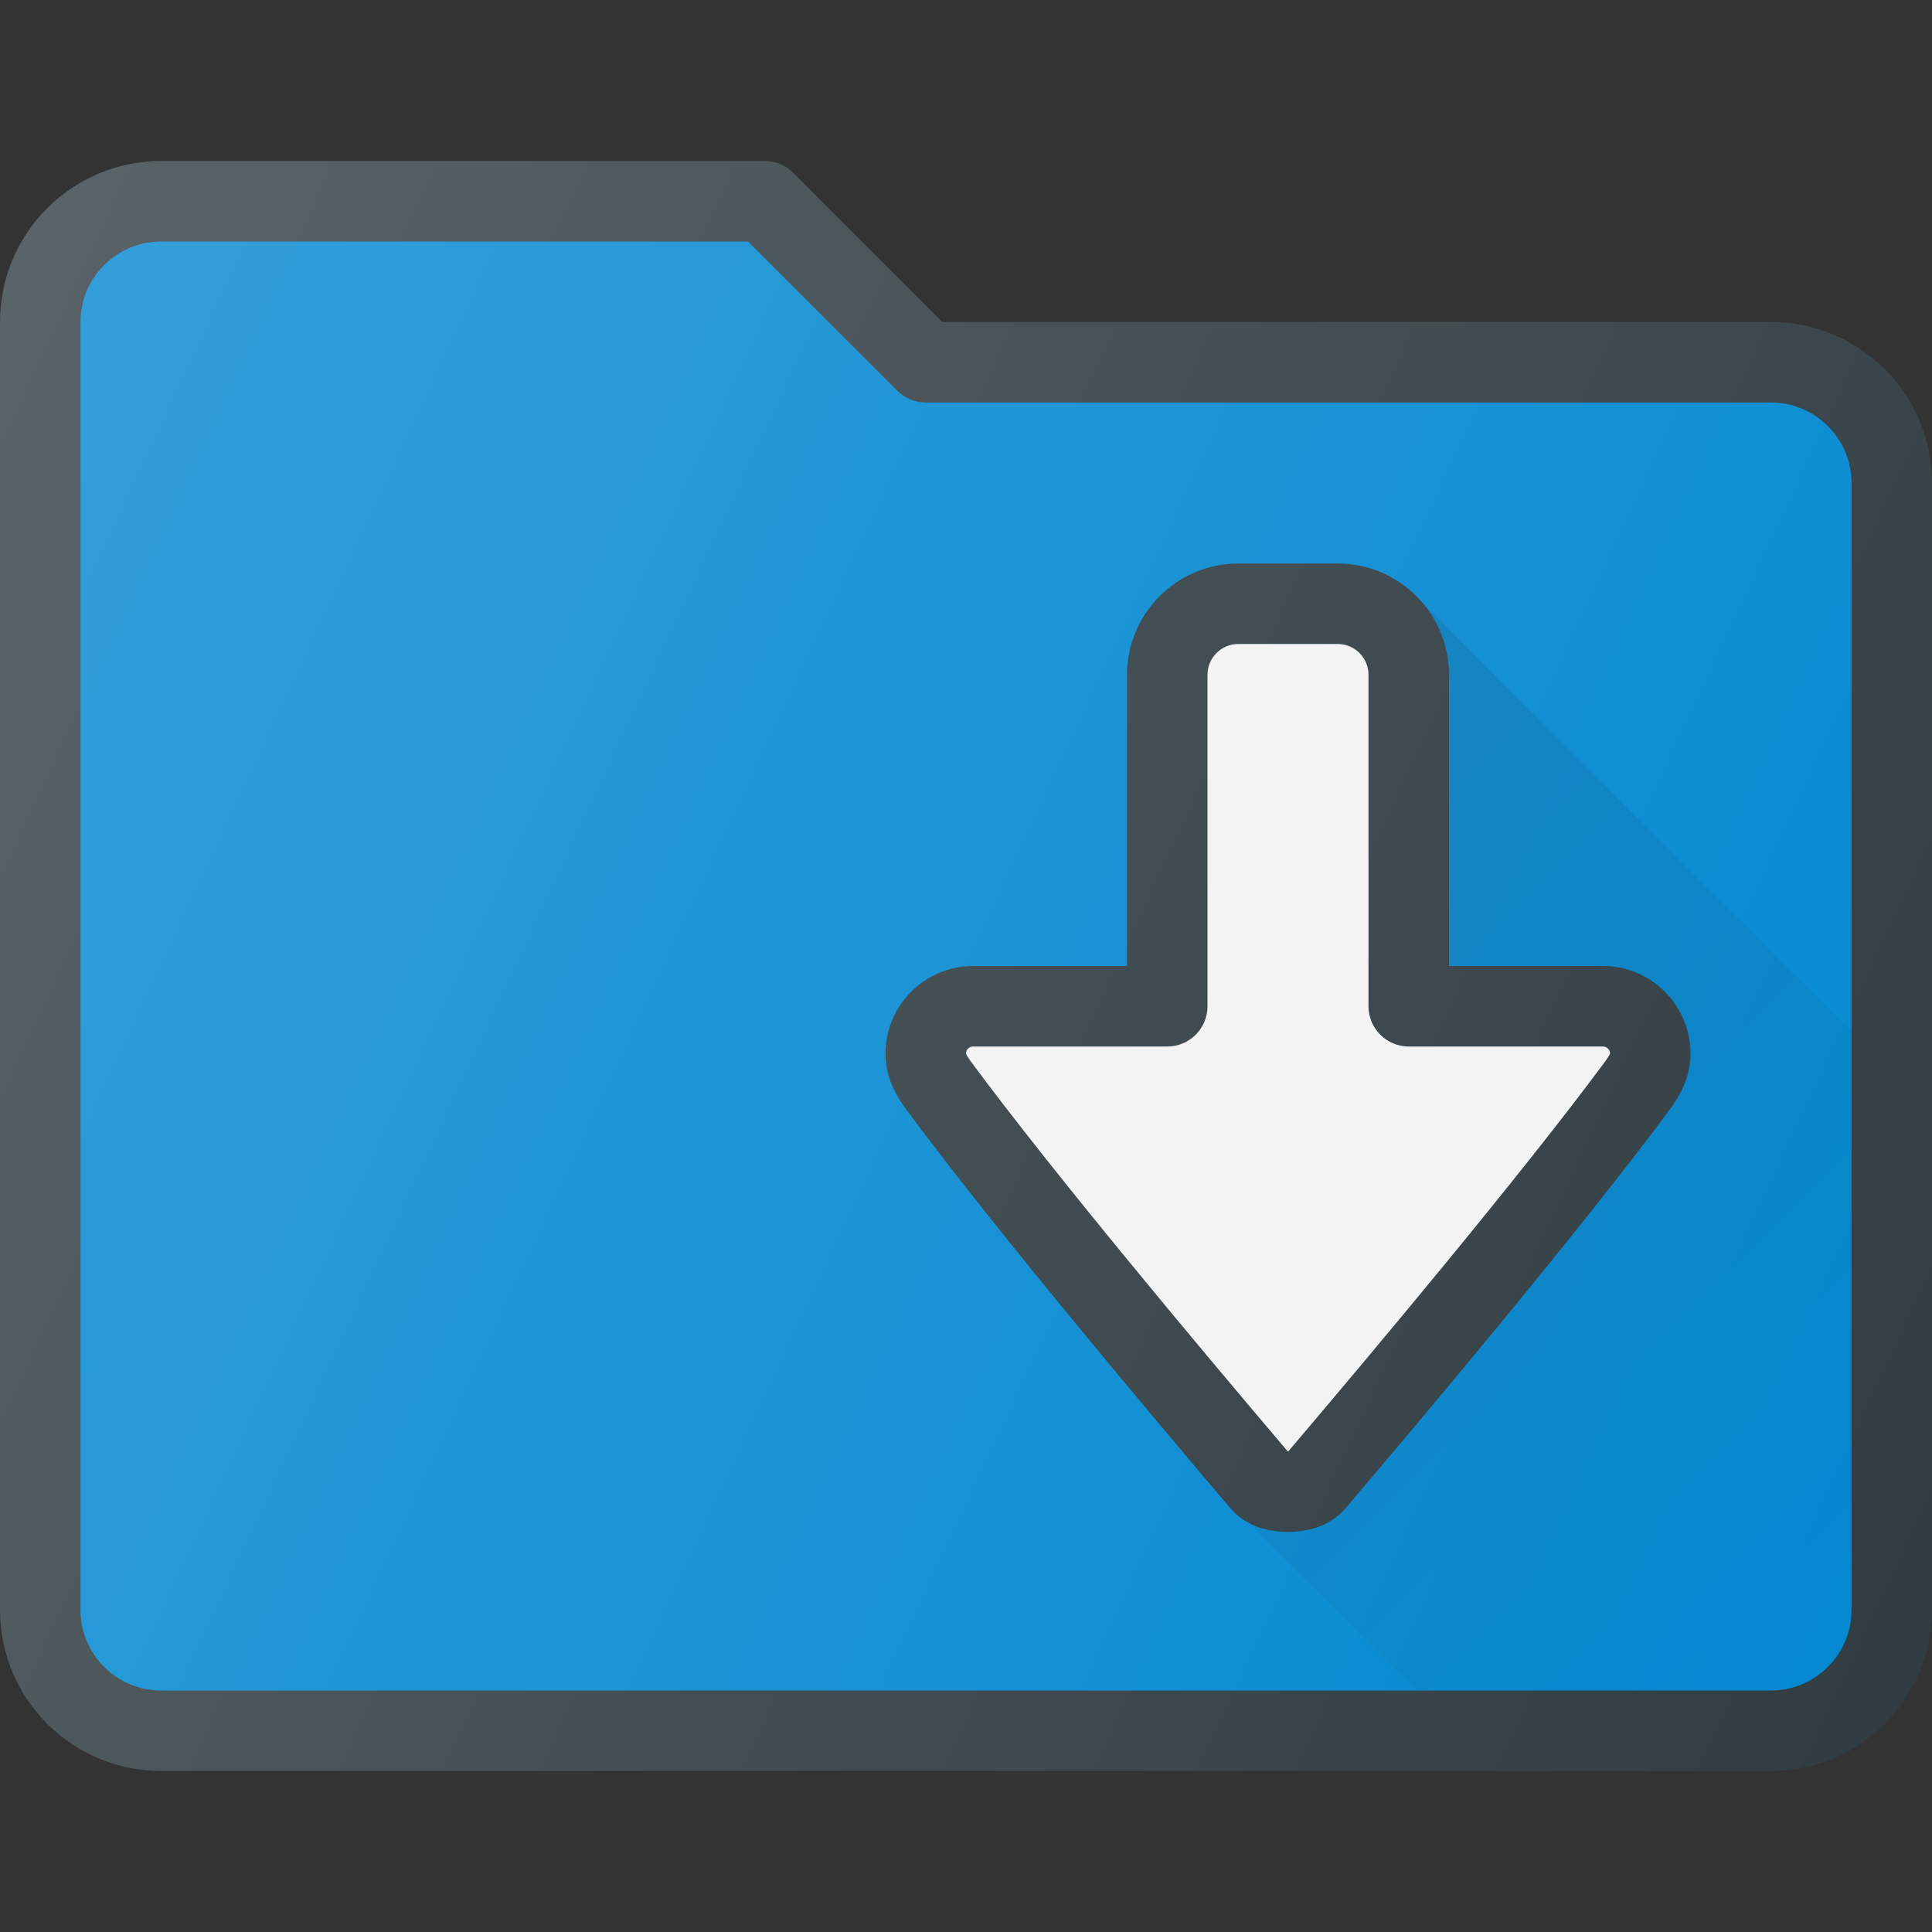 <?xml version="1.0" encoding="iso-8859-1"?>
<!-- Generator: Adobe Illustrator 19.0.0, SVG Export Plug-In . SVG Version: 6.00 Build 0)  -->
<svg version="1.1" id="Capa_1" xmlns="http://www.w3.org/2000/svg" xmlns:xlink="http://www.w3.org/1999/xlink" x="0px" y="0px"
	 viewBox="0 0 512 512" style="enable-background:new 0 0 512 512;" xml:space="preserve">
<rect x="0" y="0" width="512" height="512" fill="#333333" stroke="none"/>
<path style="fill:#303C42;" d="M469.333,85.333H249.75l-39.542-39.542c-2-2-4.708-3.125-7.542-3.125h-160
	C19.135,42.667,0,61.802,0,85.333v341.333c0,23.531,19.135,42.667,42.667,42.667h426.667c23.531,0,42.667-19.135,42.667-42.667V128
	C512,104.469,492.865,85.333,469.333,85.333z"/>
<path style="fill:#0288D1;" d="M490.667,426.667c0,11.76-9.573,21.333-21.333,21.333H42.667c-11.76,0-21.333-9.573-21.333-21.333
	V85.333C21.333,73.573,30.906,64,42.667,64H198.25l39.542,39.542c2,2,4.708,3.125,7.542,3.125h224
	c11.76,0,21.333,9.573,21.333,21.333V426.667z"/>
<path style="fill:#303C42;" d="M424.781,256H384v-77.177c0-16.26-13.229-29.49-29.49-29.49h-26.354
	c-16.26,0-29.49,13.229-29.49,29.49V256h-40.781c-12.802,0-23.219,10.417-23.219,23.219c0,6.604,3.115,11.583,5.458,14.75
	c22.979,31.083,63.708,79.583,85.927,105.719c2.427,2.854,7.052,6.271,15.281,6.271s12.854-3.417,15.271-6.271
	c22.229-26.135,62.958-74.635,85.938-105.719c2.344-3.167,5.458-8.146,5.458-14.75C448,266.417,437.583,256,424.781,256z"/>
<linearGradient id="SVGID_1_" gradientUnits="userSpaceOnUse" x1="-32.488" y1="635.655" x2="-23.302" y2="626.473" gradientTransform="matrix(21.333 0 0 -21.333 996.333 13791.667)">
	<stop  offset="0" style="stop-color:#000000;stop-opacity:0.1"/>
	<stop  offset="1" style="stop-color:#000000;stop-opacity:0"/>
</linearGradient>
<path style="fill:url(#SVGID_1_);" d="M375.766,158.48c5.073,5.299,8.234,12.445,8.234,20.342V256h40.781
	C437.583,256,448,266.417,448,279.219c0,6.604-3.115,11.583-5.458,14.75c-22.979,31.083-63.708,79.583-85.938,105.719
	c-2.417,2.854-7.042,6.271-15.271,6.271c-4.753,0-8.193-1.178-10.811-2.691L375.255,448h94.078c11.76,0,21.333-9.573,21.333-21.333
	V273.383L375.766,158.48z"/>
<path style="fill:#F2F2F2;" d="M425.396,281.281c-22.25,30.083-61.708,77.125-83.979,103.344c-0.031,0-0.052,0-0.083,0l-0.083-0.01
	c-22.271-26.208-61.729-73.24-83.979-103.333c-1.104-1.5-1.26-2.042-1.271-2.063c0-1.042,0.844-1.885,1.885-1.885h51.448
	c5.896,0,10.667-4.771,10.667-10.667v-87.844c0-4.5,3.656-8.156,8.156-8.156h26.354c4.5,0,8.156,3.656,8.156,8.156v87.844
	c0,5.896,4.771,10.667,10.667,10.667h51.448c1.042,0,1.885,0.844,1.896,1.813C426.656,279.24,426.5,279.781,425.396,281.281z"/>
<linearGradient id="SVGID_2_" gradientUnits="userSpaceOnUse" x1="-48.177" y1="639.767" x2="-21.995" y2="627.559" gradientTransform="matrix(21.333 0 0 -21.333 996.333 13791.667)">
	<stop  offset="0" style="stop-color:#FFFFFF;stop-opacity:0.2"/>
	<stop  offset="1" style="stop-color:#FFFFFF;stop-opacity:0"/>
</linearGradient>
<path style="fill:url(#SVGID_2_);" d="M469.333,85.333H249.75l-39.542-39.542c-2-2-4.708-3.125-7.542-3.125h-160
	C19.135,42.667,0,61.802,0,85.333v341.333c0,23.531,19.135,42.667,42.667,42.667h426.667c23.531,0,42.667-19.135,42.667-42.667V128
	C512,104.469,492.865,85.333,469.333,85.333z"/>
<g>
</g>
<g>
</g>
<g>
</g>
<g>
</g>
<g>
</g>
<g>
</g>
<g>
</g>
<g>
</g>
<g>
</g>
<g>
</g>
<g>
</g>
<g>
</g>
<g>
</g>
<g>
</g>
<g>
</g>
</svg>
